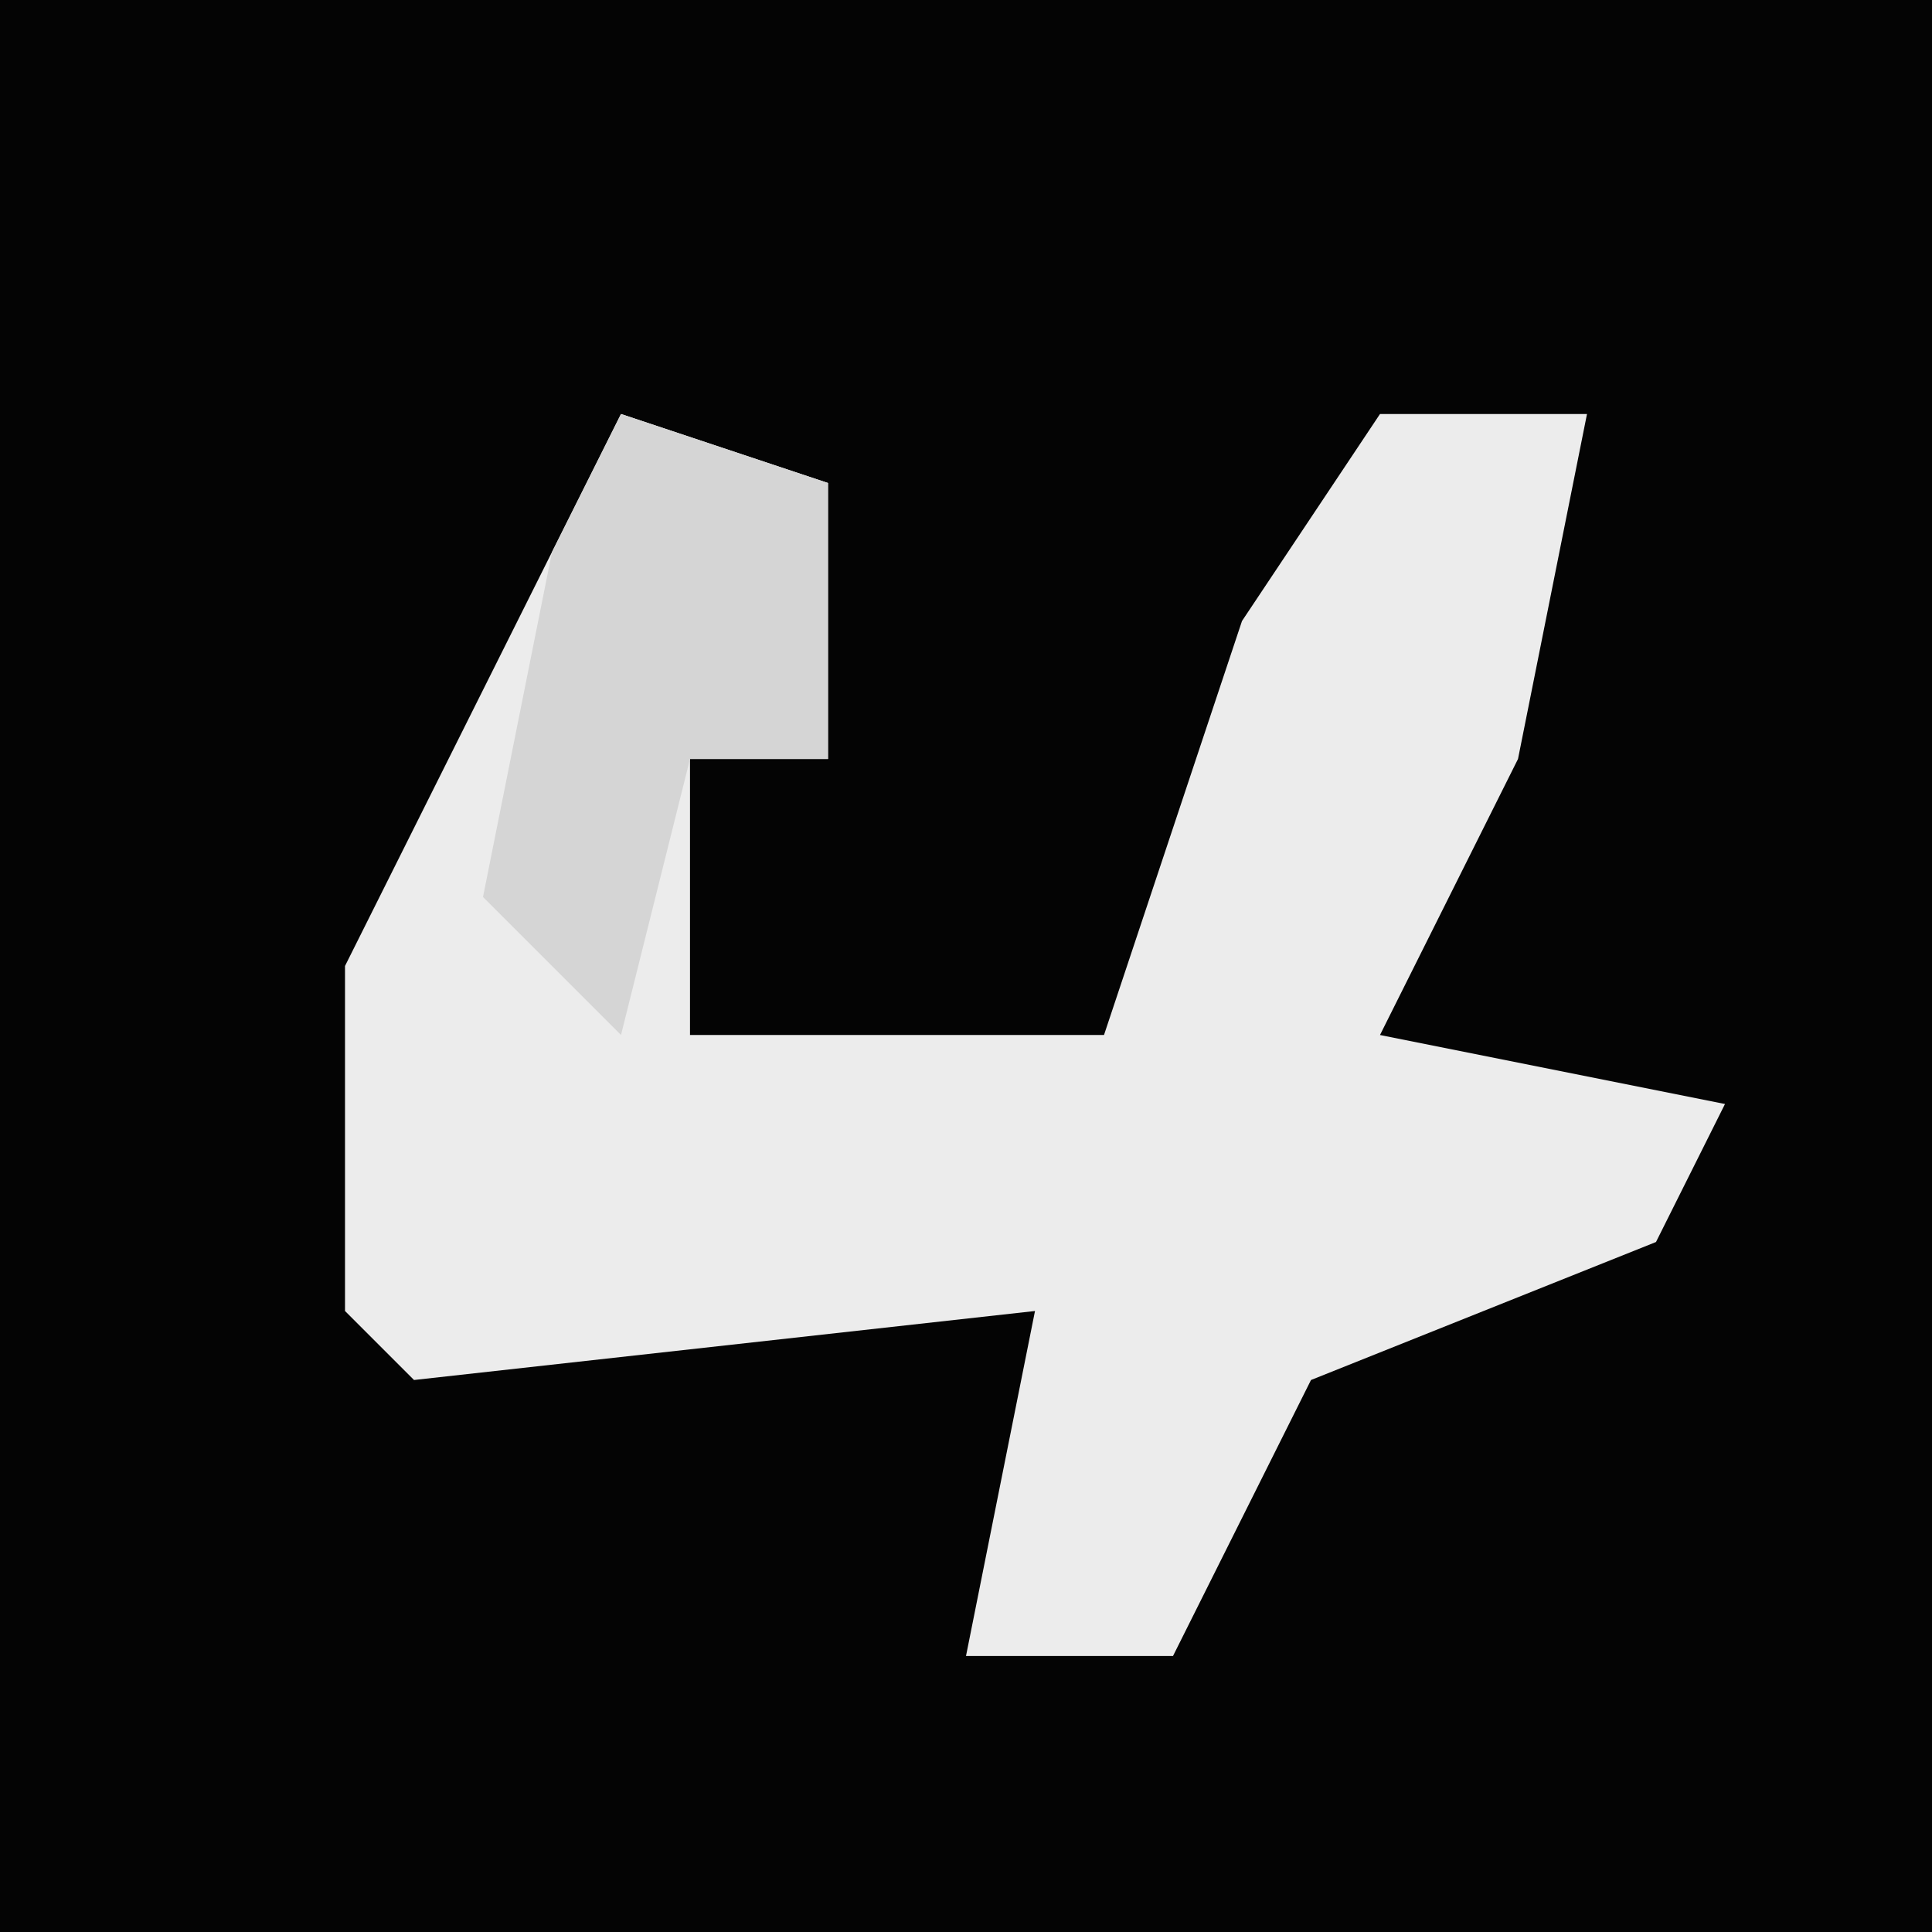 <?xml version="1.0" encoding="UTF-8"?>
<svg version="1.1" xmlns="http://www.w3.org/2000/svg" width="28" height="28">
<path d="M0,0 L28,0 L28,28 L0,28 Z " fill="#040404" transform="translate(0,0)"/>
<path d="M0,0 L3,1 L3,5 L1,5 L1,9 L7,9 L9,3 L11,0 L14,0 L13,5 L11,9 L16,10 L15,12 L10,14 L8,18 L5,18 L6,13 L-3,14 L-4,13 L-4,8 Z " fill="#ECECEC" transform="translate(9,6)"/>
<path d="M0,0 L3,1 L3,5 L1,5 L0,9 L-2,7 L-1,2 Z " fill="#D5D5D5" transform="translate(9,6)"/>
</svg>

